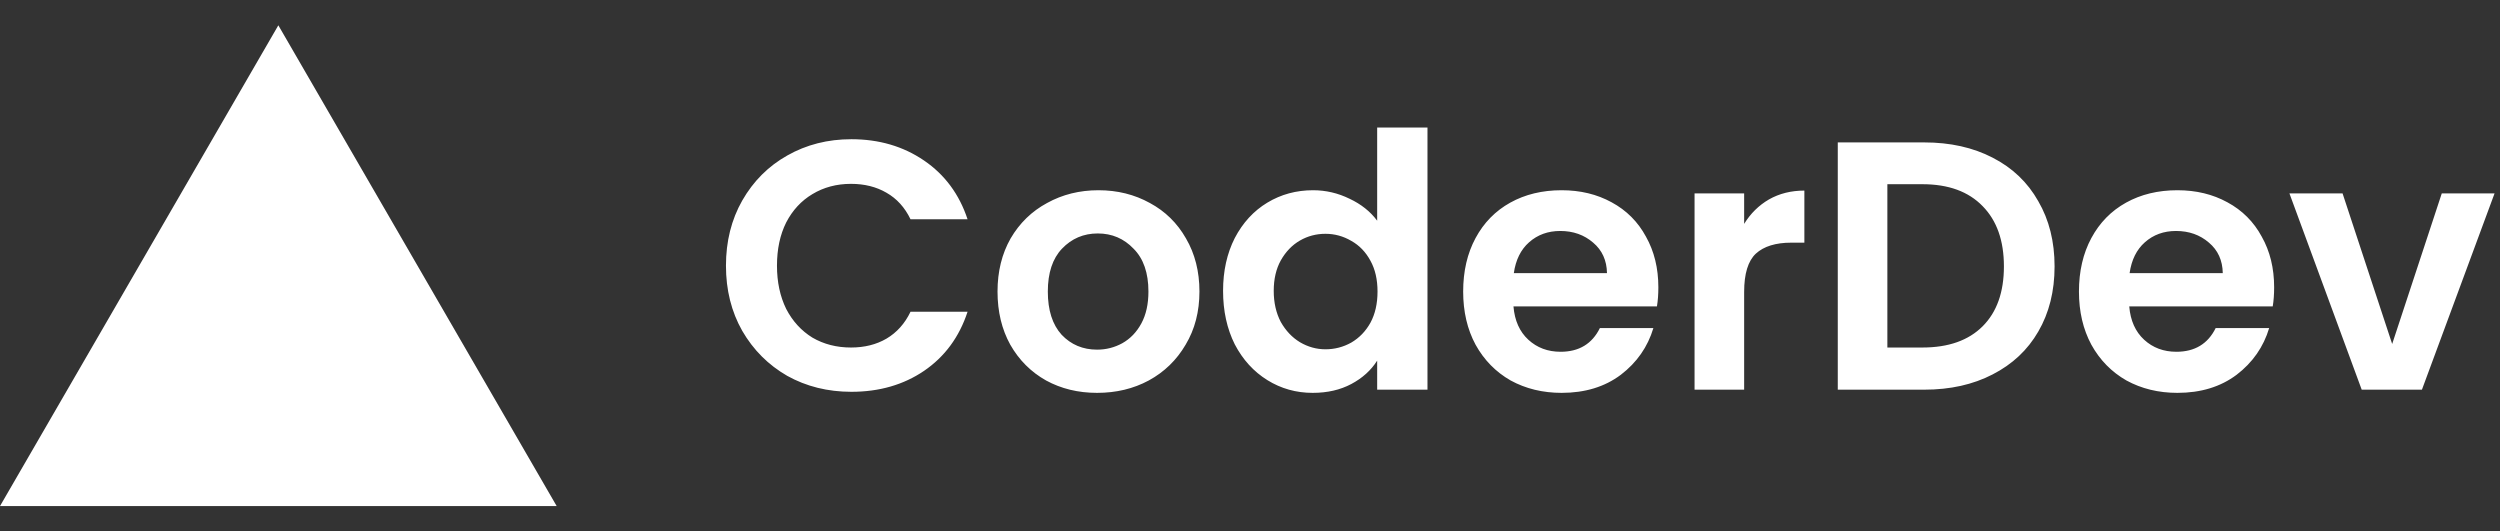 <svg width="494" height="105" viewBox="0 0 494 105" fill="none" xmlns="http://www.w3.org/2000/svg">
<rect x="0" y="0" width="494" height="105" fill="#333333" stroke="none"/>
<path d="M143.45 52.5C143.45 47.693 144.523 43.4 146.67 39.62C148.863 35.793 151.827 32.83 155.56 30.73C159.34 28.583 163.563 27.51 168.23 27.51C173.69 27.51 178.473 28.91 182.58 31.71C186.687 34.51 189.557 38.383 191.19 43.33H179.92C178.8 40.997 177.213 39.247 175.16 38.08C173.153 36.913 170.82 36.33 168.16 36.33C165.313 36.33 162.77 37.007 160.53 38.36C158.337 39.667 156.61 41.533 155.35 43.96C154.137 46.387 153.53 49.233 153.53 52.5C153.53 55.72 154.137 58.567 155.35 61.04C156.61 63.467 158.337 65.357 160.53 66.71C162.77 68.017 165.313 68.67 168.16 68.67C170.82 68.67 173.153 68.087 175.16 66.92C177.213 65.707 178.8 63.933 179.92 61.6H191.19C189.557 66.593 186.687 70.49 182.58 73.29C178.52 76.043 173.737 77.42 168.23 77.42C163.563 77.42 159.34 76.37 155.56 74.27C151.827 72.123 148.863 69.16 146.67 65.38C144.523 61.6 143.45 57.307 143.45 52.5ZM216.78 77.63C213.047 77.63 209.687 76.813 206.7 75.18C203.714 73.5 201.357 71.143 199.63 68.11C197.95 65.077 197.11 61.577 197.11 57.61C197.11 53.643 197.974 50.143 199.7 47.11C201.474 44.077 203.877 41.743 206.91 40.11C209.944 38.43 213.327 37.59 217.06 37.59C220.794 37.59 224.177 38.43 227.21 40.11C230.244 41.743 232.624 44.077 234.35 47.11C236.124 50.143 237.01 53.643 237.01 57.61C237.01 61.577 236.1 65.077 234.28 68.11C232.507 71.143 230.08 73.5 227 75.18C223.967 76.813 220.56 77.63 216.78 77.63ZM216.78 69.09C218.554 69.09 220.21 68.67 221.75 67.83C223.337 66.943 224.597 65.637 225.53 63.91C226.464 62.183 226.93 60.083 226.93 57.61C226.93 53.923 225.95 51.1 223.99 49.14C222.077 47.133 219.72 46.13 216.92 46.13C214.12 46.13 211.764 47.133 209.85 49.14C207.984 51.1 207.05 53.923 207.05 57.61C207.05 61.297 207.96 64.143 209.78 66.15C211.647 68.11 213.98 69.09 216.78 69.09ZM241.679 57.47C241.679 53.55 242.449 50.073 243.989 47.04C245.576 44.007 247.722 41.673 250.429 40.04C253.136 38.407 256.146 37.59 259.459 37.59C261.979 37.59 264.382 38.15 266.669 39.27C268.956 40.343 270.776 41.79 272.129 43.61V25.2H282.069V77H272.129V71.26C270.916 73.173 269.212 74.713 267.019 75.88C264.826 77.047 262.282 77.63 259.389 77.63C256.122 77.63 253.136 76.79 250.429 75.11C247.722 73.43 245.576 71.073 243.989 68.04C242.449 64.96 241.679 61.437 241.679 57.47ZM272.199 57.61C272.199 55.23 271.732 53.2 270.799 51.52C269.866 49.793 268.606 48.487 267.019 47.6C265.432 46.667 263.729 46.2 261.909 46.2C260.089 46.2 258.409 46.643 256.869 47.53C255.329 48.417 254.069 49.723 253.089 51.45C252.156 53.13 251.689 55.137 251.689 57.47C251.689 59.803 252.156 61.857 253.089 63.63C254.069 65.357 255.329 66.687 256.869 67.62C258.456 68.553 260.136 69.02 261.909 69.02C263.729 69.02 265.432 68.577 267.019 67.69C268.606 66.757 269.866 65.45 270.799 63.77C271.732 62.043 272.199 59.99 272.199 57.61ZM327.691 56.77C327.691 58.17 327.597 59.43 327.411 60.55H299.061C299.294 63.35 300.274 65.543 302.001 67.13C303.727 68.717 305.851 69.51 308.371 69.51C312.011 69.51 314.601 67.947 316.141 64.82H326.711C325.591 68.553 323.444 71.633 320.271 74.06C317.097 76.44 313.201 77.63 308.581 77.63C304.847 77.63 301.487 76.813 298.501 75.18C295.561 73.5 293.251 71.143 291.571 68.11C289.937 65.077 289.121 61.577 289.121 57.61C289.121 53.597 289.937 50.073 291.571 47.04C293.204 44.007 295.491 41.673 298.431 40.04C301.371 38.407 304.754 37.59 308.581 37.59C312.267 37.59 315.557 38.383 318.451 39.97C321.391 41.557 323.654 43.82 325.241 46.76C326.874 49.653 327.691 52.99 327.691 56.77ZM317.541 53.97C317.494 51.45 316.584 49.443 314.811 47.95C313.037 46.41 310.867 45.64 308.301 45.64C305.874 45.64 303.821 46.387 302.141 47.88C300.507 49.327 299.504 51.357 299.131 53.97H317.541ZM344.644 44.24C345.904 42.187 347.537 40.577 349.544 39.41C351.597 38.243 353.93 37.66 356.544 37.66V47.95H353.954C350.874 47.95 348.54 48.673 346.954 50.12C345.414 51.567 344.644 54.087 344.644 57.68V77H334.844V38.22H344.644V44.24ZM380.224 28.14C385.358 28.14 389.861 29.143 393.734 31.15C397.654 33.157 400.664 36.027 402.764 39.76C404.911 43.447 405.984 47.74 405.984 52.64C405.984 57.54 404.911 61.833 402.764 65.52C400.664 69.16 397.654 71.983 393.734 73.99C389.861 75.997 385.358 77 380.224 77H363.144V28.14H380.224ZM379.874 68.67C385.008 68.67 388.974 67.27 391.774 64.47C394.574 61.67 395.974 57.727 395.974 52.64C395.974 47.553 394.574 43.587 391.774 40.74C388.974 37.847 385.008 36.4 379.874 36.4H372.944V68.67H379.874ZM449.37 56.77C449.37 58.17 449.277 59.43 449.09 60.55H420.74C420.974 63.35 421.954 65.543 423.68 67.13C425.407 68.717 427.53 69.51 430.05 69.51C433.69 69.51 436.28 67.947 437.82 64.82H448.39C447.27 68.553 445.124 71.633 441.95 74.06C438.777 76.44 434.88 77.63 430.26 77.63C426.527 77.63 423.167 76.813 420.18 75.18C417.24 73.5 414.93 71.143 413.25 68.11C411.617 65.077 410.8 61.577 410.8 57.61C410.8 53.597 411.617 50.073 413.25 47.04C414.884 44.007 417.17 41.673 420.11 40.04C423.05 38.407 426.434 37.59 430.26 37.59C433.947 37.59 437.237 38.383 440.13 39.97C443.07 41.557 445.334 43.82 446.92 46.76C448.554 49.653 449.37 52.99 449.37 56.77ZM439.22 53.97C439.174 51.45 438.264 49.443 436.49 47.95C434.717 46.41 432.547 45.64 429.98 45.64C427.554 45.64 425.5 46.387 423.82 47.88C422.187 49.327 421.184 51.357 420.81 53.97H439.22ZM472.693 67.97L482.493 38.22H492.923L478.573 77H466.673L452.393 38.22H462.893L472.693 67.97Z" fill="white"/>
<path d="M55 5L110 100H0L55 5Z" fill="white"/>
</svg>
